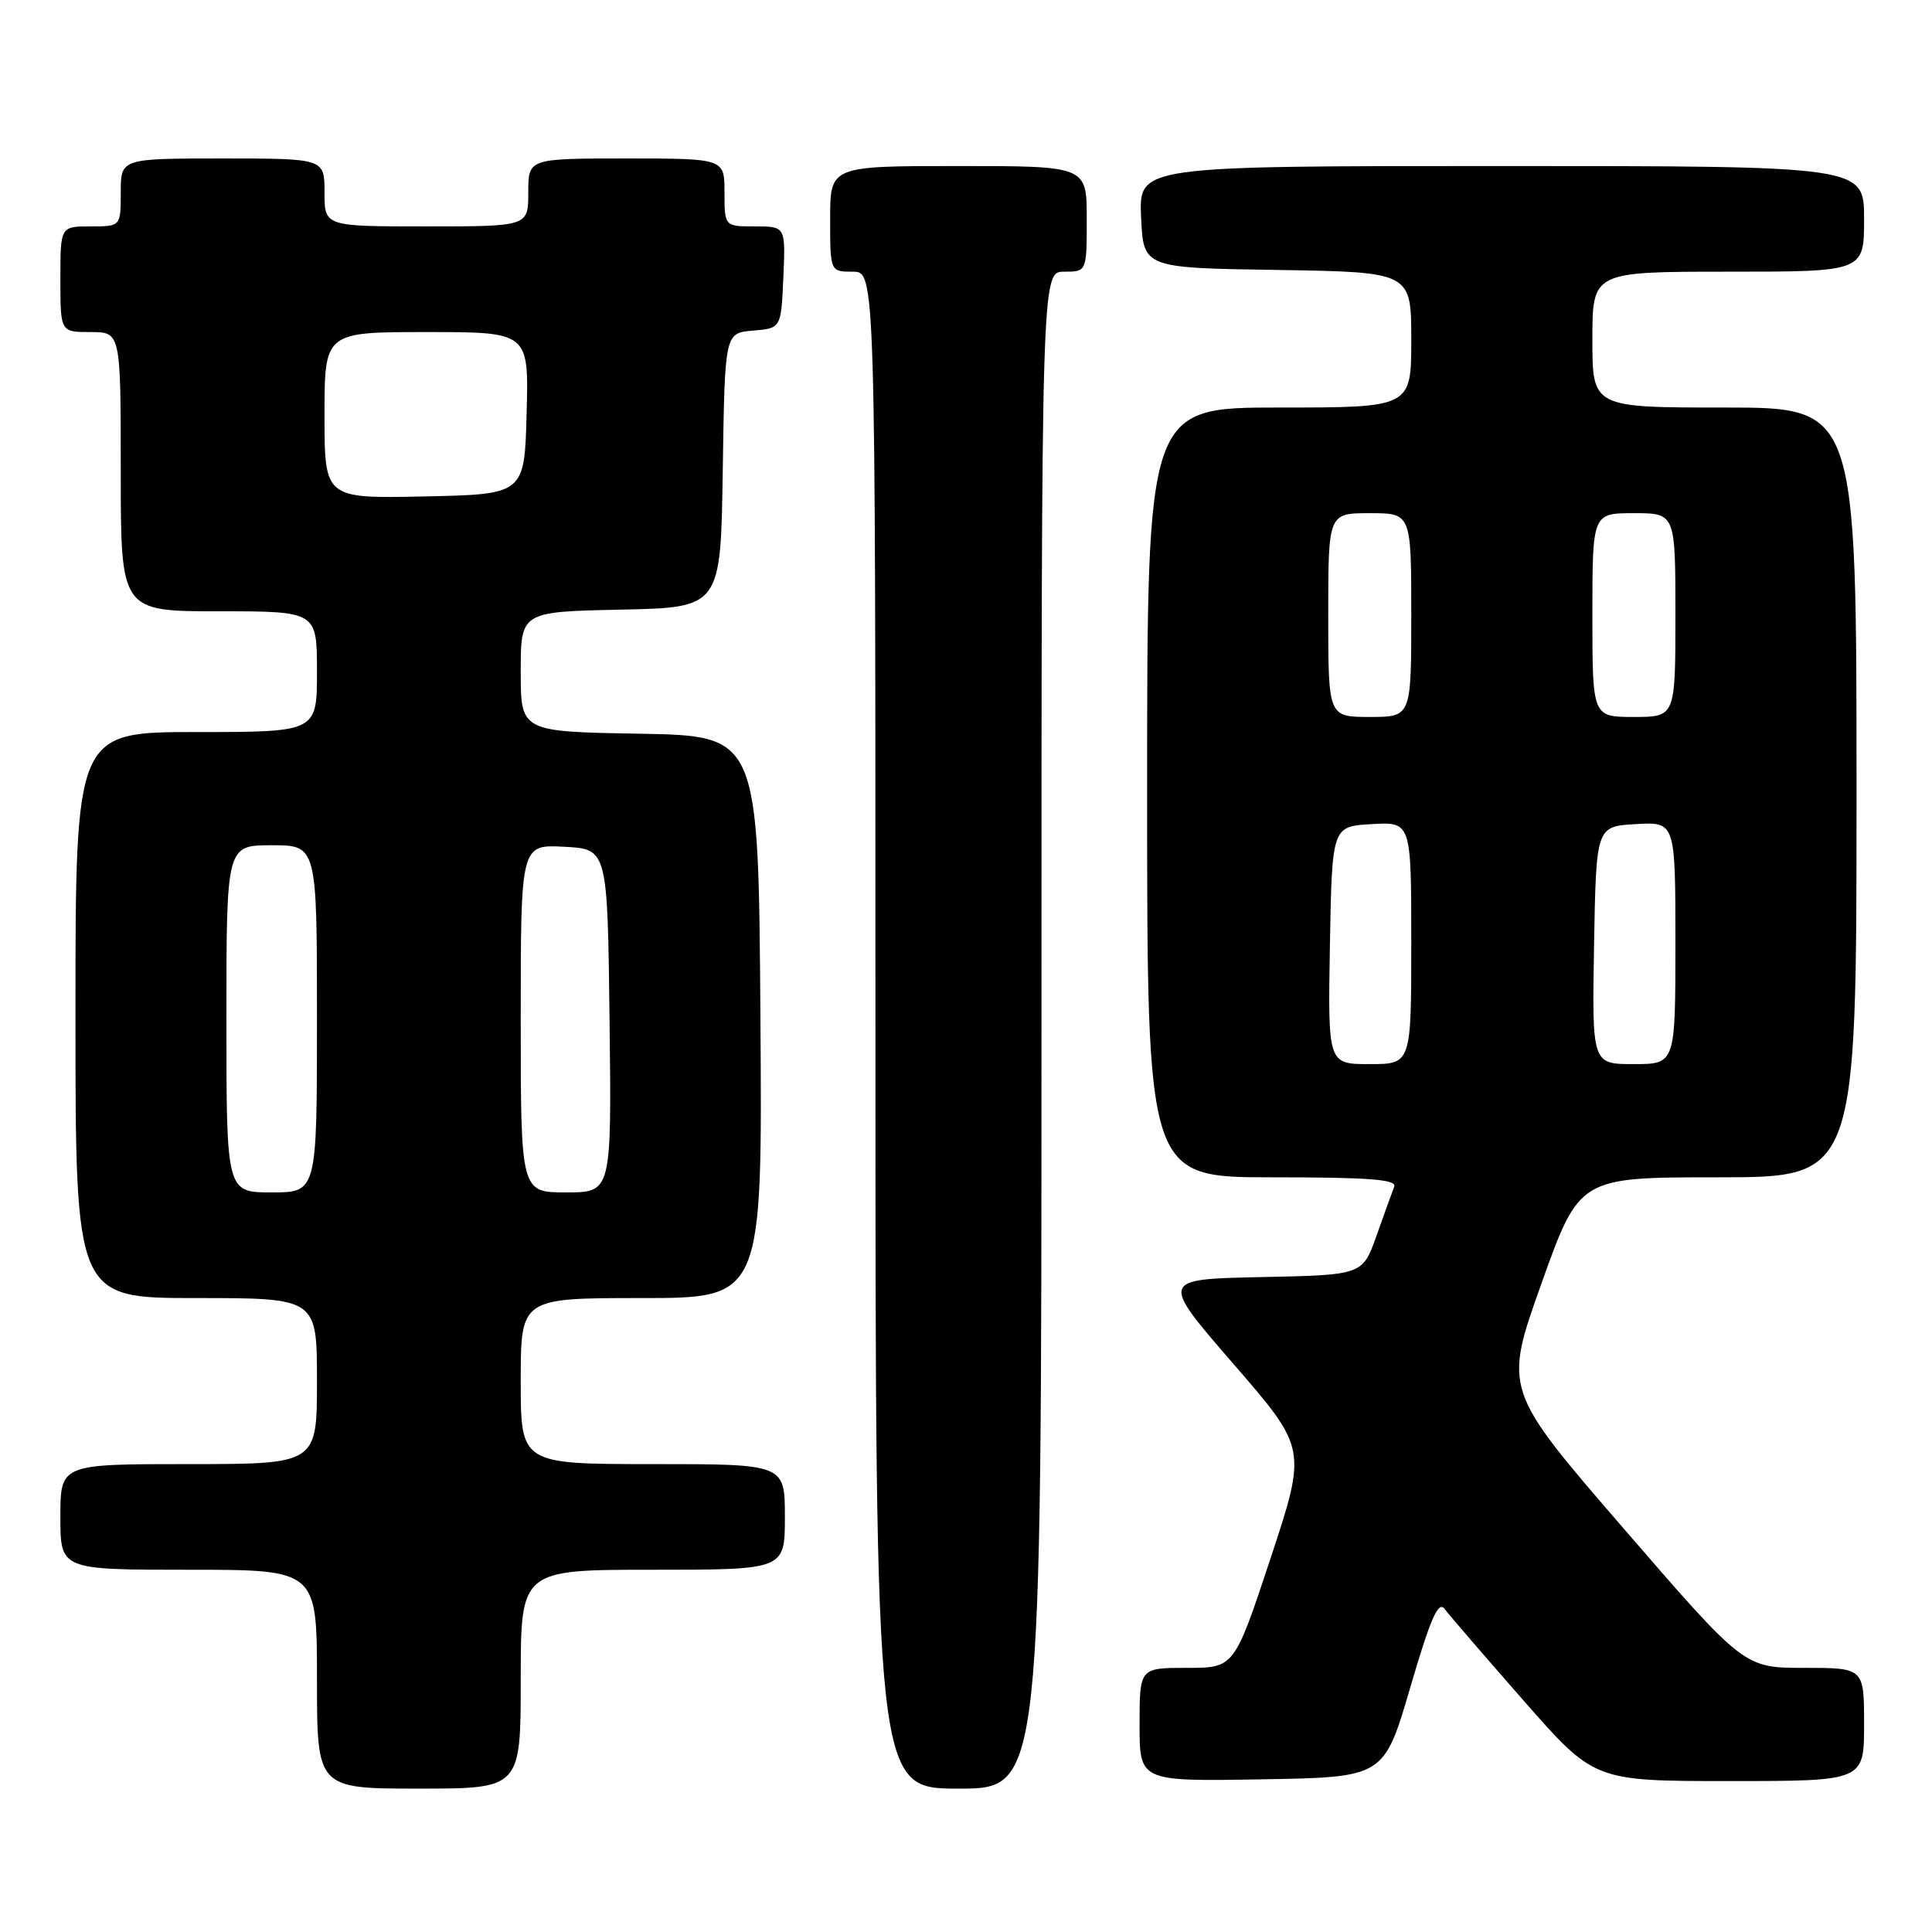 <?xml version="1.0" encoding="UTF-8" standalone="no"?>
<!DOCTYPE svg PUBLIC "-//W3C//DTD SVG 1.1//EN" "http://www.w3.org/Graphics/SVG/1.1/DTD/svg11.dtd" >
<svg xmlns="http://www.w3.org/2000/svg" xmlns:xlink="http://www.w3.org/1999/xlink" version="1.1" viewBox="0 0 256 256">
 <g >
 <path fill="currentColor"
d=" M 69.00 222.50 C 69.00 208.00 69.00 208.00 86.50 208.00 C 104.00 208.00 104.00 208.00 104.00 201.00 C 104.00 194.00 104.00 194.00 86.50 194.00 C 69.00 194.00 69.00 194.00 69.00 183.00 C 69.00 172.00 69.00 172.00 85.01 172.00 C 101.02 172.00 101.02 172.00 100.76 134.75 C 100.50 97.50 100.50 97.50 84.75 97.22 C 69.00 96.95 69.00 96.95 69.00 89.00 C 69.00 81.06 69.00 81.06 82.25 80.78 C 95.50 80.50 95.50 80.50 95.77 62.31 C 96.04 44.12 96.04 44.12 99.77 43.81 C 103.50 43.50 103.50 43.50 103.80 36.75 C 104.09 30.00 104.09 30.00 100.05 30.00 C 96.00 30.00 96.00 30.00 96.00 25.50 C 96.00 21.00 96.00 21.00 83.00 21.00 C 70.00 21.00 70.00 21.00 70.00 25.50 C 70.00 30.00 70.00 30.00 56.50 30.00 C 43.00 30.00 43.00 30.00 43.00 25.50 C 43.00 21.00 43.00 21.00 29.50 21.00 C 16.00 21.00 16.00 21.00 16.00 25.50 C 16.00 30.00 16.00 30.00 12.00 30.00 C 8.00 30.00 8.00 30.00 8.00 37.00 C 8.00 44.00 8.00 44.00 12.00 44.00 C 16.00 44.00 16.00 44.00 16.00 62.50 C 16.00 81.00 16.00 81.00 29.00 81.00 C 42.00 81.00 42.00 81.00 42.00 89.00 C 42.00 97.00 42.00 97.00 26.00 97.00 C 10.00 97.00 10.00 97.00 10.00 134.50 C 10.00 172.00 10.00 172.00 26.00 172.00 C 42.00 172.00 42.00 172.00 42.00 183.00 C 42.00 194.00 42.00 194.00 25.00 194.00 C 8.00 194.00 8.00 194.00 8.00 201.00 C 8.00 208.00 8.00 208.00 25.00 208.00 C 42.00 208.00 42.00 208.00 42.00 222.50 C 42.00 237.00 42.00 237.00 55.50 237.00 C 69.00 237.00 69.00 237.00 69.00 222.50 Z  M 138.00 136.50 C 138.00 36.00 138.00 36.00 141.00 36.00 C 144.00 36.00 144.00 36.00 144.00 29.00 C 144.00 22.00 144.00 22.00 127.00 22.00 C 110.00 22.00 110.00 22.00 110.00 29.00 C 110.00 36.00 110.00 36.00 113.00 36.00 C 116.00 36.00 116.00 36.00 116.00 136.50 C 116.00 237.00 116.00 237.00 127.00 237.00 C 138.00 237.00 138.00 237.00 138.00 136.50 Z  M 186.86 223.62 C 189.55 214.43 190.58 212.07 191.42 213.19 C 192.01 213.99 196.72 219.45 201.87 225.32 C 211.24 236.00 211.24 236.00 229.12 236.00 C 247.00 236.00 247.00 236.00 247.00 228.50 C 247.00 221.00 247.00 221.00 239.05 221.00 C 231.11 221.00 231.11 221.00 215.17 202.57 C 199.23 184.14 199.23 184.14 204.25 170.07 C 209.28 156.00 209.28 156.00 227.64 156.00 C 246.00 156.00 246.00 156.00 246.00 105.00 C 246.00 54.00 246.00 54.00 228.50 54.00 C 211.00 54.00 211.00 54.00 211.00 45.00 C 211.00 36.00 211.00 36.00 229.00 36.00 C 247.00 36.00 247.00 36.00 247.00 29.00 C 247.00 22.00 247.00 22.00 198.95 22.00 C 150.91 22.00 150.91 22.00 151.20 28.75 C 151.50 35.50 151.50 35.50 169.25 35.77 C 187.00 36.05 187.00 36.05 187.00 45.02 C 187.00 54.00 187.00 54.00 169.50 54.00 C 152.00 54.00 152.00 54.00 152.00 105.00 C 152.00 156.00 152.00 156.00 168.61 156.00 C 181.48 156.00 185.11 156.28 184.74 157.25 C 184.47 157.94 183.42 160.85 182.40 163.72 C 180.55 168.95 180.55 168.95 167.13 169.22 C 153.71 169.50 153.71 169.50 163.43 180.72 C 173.16 191.94 173.16 191.94 168.36 206.47 C 163.55 221.00 163.55 221.00 157.28 221.00 C 151.00 221.00 151.00 221.00 151.00 228.52 C 151.00 236.05 151.00 236.05 167.19 235.77 C 183.38 235.50 183.38 235.50 186.86 223.62 Z  M 30.00 135.00 C 30.00 112.00 30.00 112.00 36.00 112.00 C 42.00 112.00 42.00 112.00 42.00 135.00 C 42.00 158.00 42.00 158.00 36.00 158.00 C 30.00 158.00 30.00 158.00 30.00 135.00 Z  M 69.00 134.95 C 69.00 111.90 69.00 111.90 74.75 112.20 C 80.50 112.50 80.50 112.50 80.77 135.25 C 81.04 158.00 81.04 158.00 75.02 158.00 C 69.00 158.00 69.00 158.00 69.00 134.95 Z  M 43.00 55.03 C 43.00 44.00 43.00 44.00 56.53 44.00 C 70.07 44.00 70.07 44.00 69.78 54.75 C 69.50 65.50 69.50 65.50 56.25 65.78 C 43.00 66.06 43.00 66.06 43.00 55.03 Z  M 176.22 125.25 C 176.50 109.50 176.50 109.50 181.75 109.20 C 187.00 108.90 187.00 108.90 187.00 124.95 C 187.00 141.00 187.00 141.00 181.47 141.00 C 175.95 141.00 175.95 141.00 176.22 125.25 Z  M 211.22 125.25 C 211.50 109.50 211.50 109.50 216.75 109.20 C 222.00 108.90 222.00 108.90 222.00 124.95 C 222.00 141.00 222.00 141.00 216.47 141.00 C 210.95 141.00 210.95 141.00 211.22 125.25 Z  M 176.00 81.50 C 176.00 68.00 176.00 68.00 181.50 68.00 C 187.00 68.00 187.00 68.00 187.00 81.50 C 187.00 95.00 187.00 95.00 181.50 95.00 C 176.00 95.00 176.00 95.00 176.00 81.50 Z  M 211.00 81.50 C 211.00 68.00 211.00 68.00 216.50 68.00 C 222.00 68.00 222.00 68.00 222.00 81.50 C 222.00 95.00 222.00 95.00 216.50 95.00 C 211.00 95.00 211.00 95.00 211.00 81.50 Z "/>
</g>
</svg>